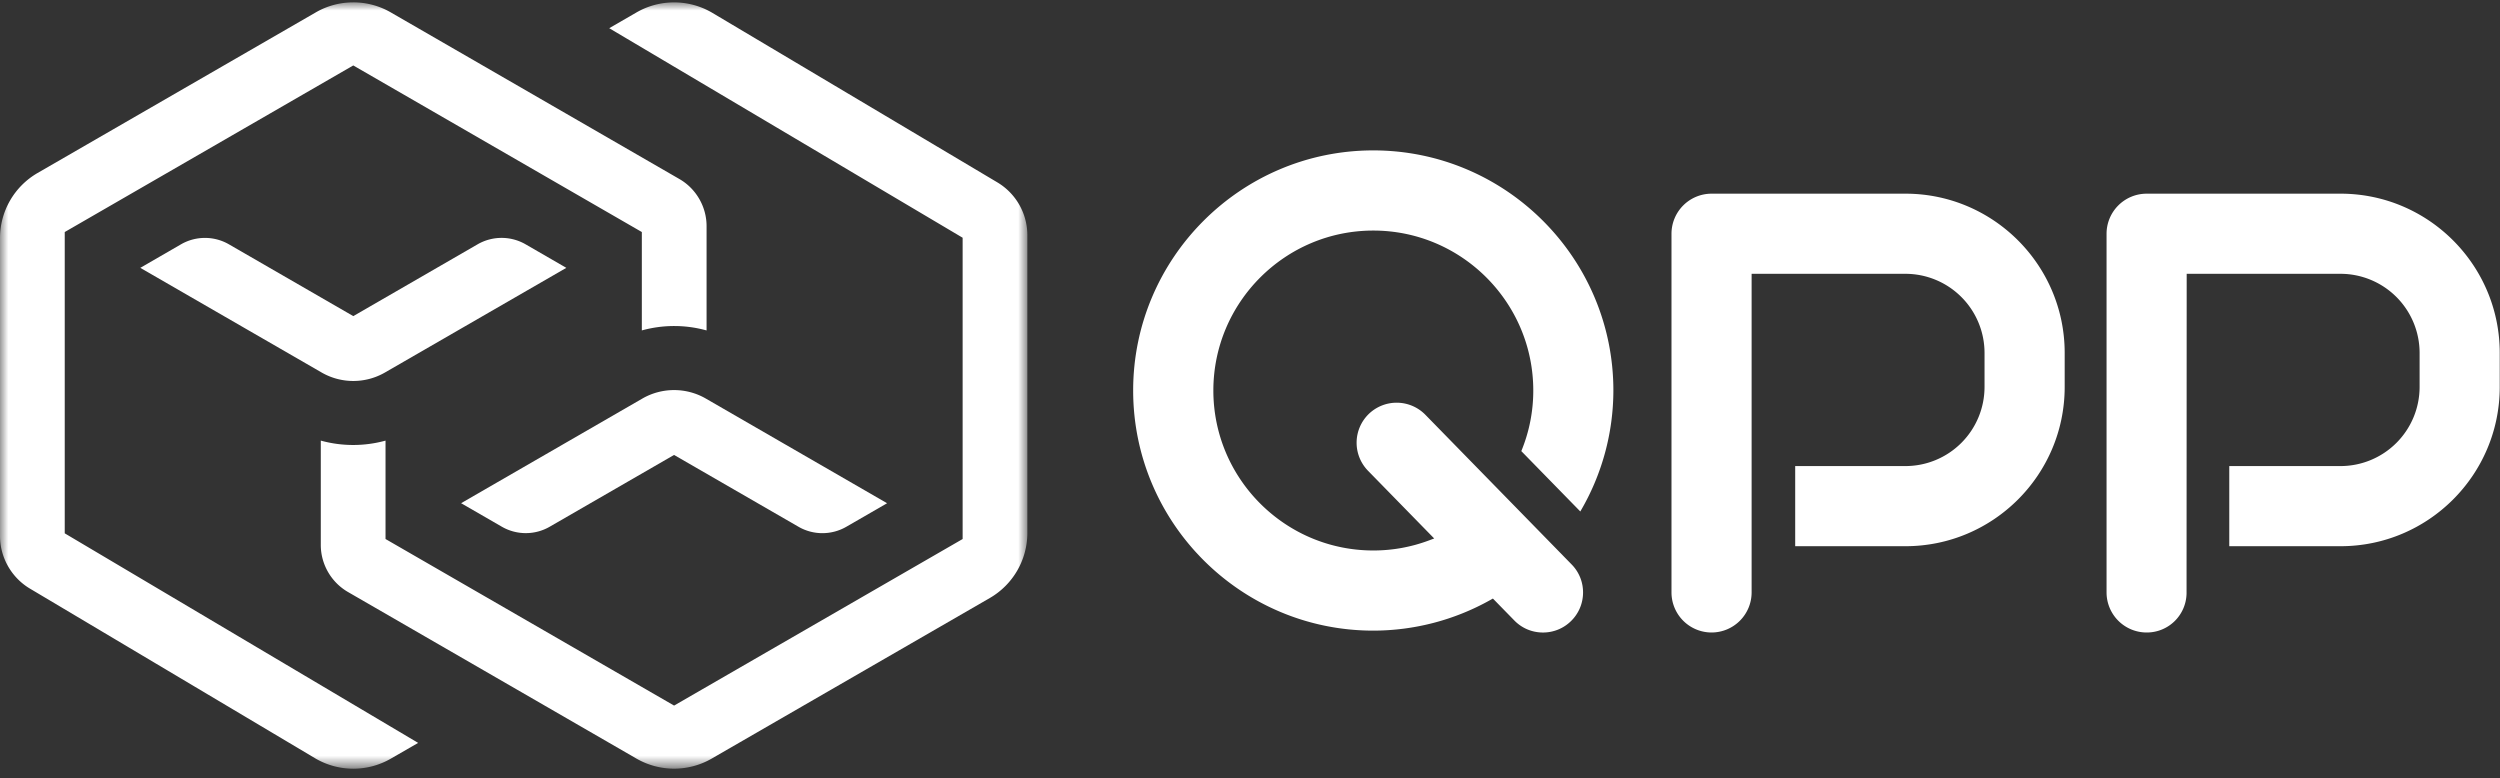 <svg width="151" height="47" viewBox="0 0 151 47" xmlns="http://www.w3.org/2000/svg" xmlns:xlink="http://www.w3.org/1999/xlink">
    <rect x="0" y="0" width="151" height="47" fill="#333333" stroke="none"/>
    <defs>
        <path id="r4basbqkja" d="M0 0h62.053v46.287H0z"/>
    </defs>
    <g fill="none" fill-rule="evenodd">
        <path d="M115.089 11.698h-11.711a2.423 2.423 0 0 0-2.42 2.42v21.665a2.423 2.423 0 0 0 2.42 2.42 2.423 2.423 0 0 0 2.42-2.42V16.538h9.29a4.782 4.782 0 0 1 4.778 4.778v2.058a4.782 4.782 0 0 1-4.777 4.777h-6.659v4.84h6.659c5.304 0 9.618-4.314 9.618-9.617v-2.058c0-5.304-4.314-9.618-9.618-9.618zM95.45 30.894a14.43 14.43 0 0 0 1.998-7.308c0-7.996-6.505-14.502-14.503-14.502-7.997 0-14.502 6.506-14.502 14.502 0 7.997 6.505 14.504 14.502 14.504a14.47 14.47 0 0 0 7.072-1.851l.154-.087 1.294 1.324c.458.47 1.074.728 1.731.728.635 0 1.237-.244 1.692-.69a2.406 2.406 0 0 0 .728-1.702 2.396 2.396 0 0 0-.69-1.72L86.09 25.05a2.426 2.426 0 0 0-3.423-.04 2.424 2.424 0 0 0-.039 3.424l3.997 4.09-.33.123a9.542 9.542 0 0 1-3.348.602c-5.327 0-9.66-4.334-9.66-9.662 0-5.328 4.333-9.661 9.66-9.661 5.328 0 9.663 4.333 9.663 9.661a9.575 9.575 0 0 1-.723 3.66l3.565 3.648zm45.918-19.196h-11.712a2.423 2.423 0 0 0-2.42 2.42v21.665a2.423 2.423 0 0 0 2.42 2.42 2.401 2.401 0 0 0 2.412-2.356l.008-19.309h9.292a4.782 4.782 0 0 1 4.776 4.778v2.058a4.782 4.782 0 0 1-4.776 4.777h-6.72v4.84h6.72c5.303 0 9.616-4.314 9.616-9.617v-2.058c0-5.304-4.313-9.618-9.616-9.618z" fill="#FFF"/>
        <g transform="translate(0 .143)">
            <mask id="jcnnidi2xb" fill="#fff">
                <use xlink:href="#r4basbqkja"/>
            </mask>
            <path d="m21.338 18.95-7.518-4.34a2.9 2.9 0 0 0-2.881 0l-2.465 1.425 10.955 6.323a3.83 3.83 0 0 0 3.82 0l10.956-6.323-2.467-1.426a2.902 2.902 0 0 0-2.883 0l-7.517 4.342zM42.974.603a4.549 4.549 0 0 0-4.523.001l-1.654.956 21.346 12.656v18.198L40.715 42.474 23.286 32.413V26.47a7.347 7.347 0 0 1-3.91-.001v6.303c0 1.168.63 2.257 1.643 2.842L38.45 45.68a4.543 4.543 0 0 0 4.529 0l16.808-9.704a4.543 4.543 0 0 0 2.265-3.923v-18a3.715 3.715 0 0 0-1.807-3.178L42.974.602zm-2.26 26.733 7.52 4.34c.888.512 1.99.512 2.88 0l2.466-1.424-10.955-6.326a3.842 3.842 0 0 0-3.82 0L27.85 30.25l2.467 1.424c.89.512 1.992.512 2.88 0l7.519-4.34zM3.91 13.872 21.337 3.81l17.43 10.062v5.943a7.317 7.317 0 0 1 3.91.001v-6.303c0-1.168-.63-2.26-1.642-2.843L23.602.605A4.52 4.52 0 0 0 21.338 0c-.795 0-1.579.208-2.264.605l-16.81 9.704A4.545 4.545 0 0 0 0 14.232v18c0 1.296.693 2.514 1.808 3.177l17.27 10.274a4.534 4.534 0 0 0 4.525-.002l1.653-.953L3.91 32.07V13.872z" fill="#FFF" mask="url(#jcnnidi2xb)"/>
        </g>
    </g>
</svg>
